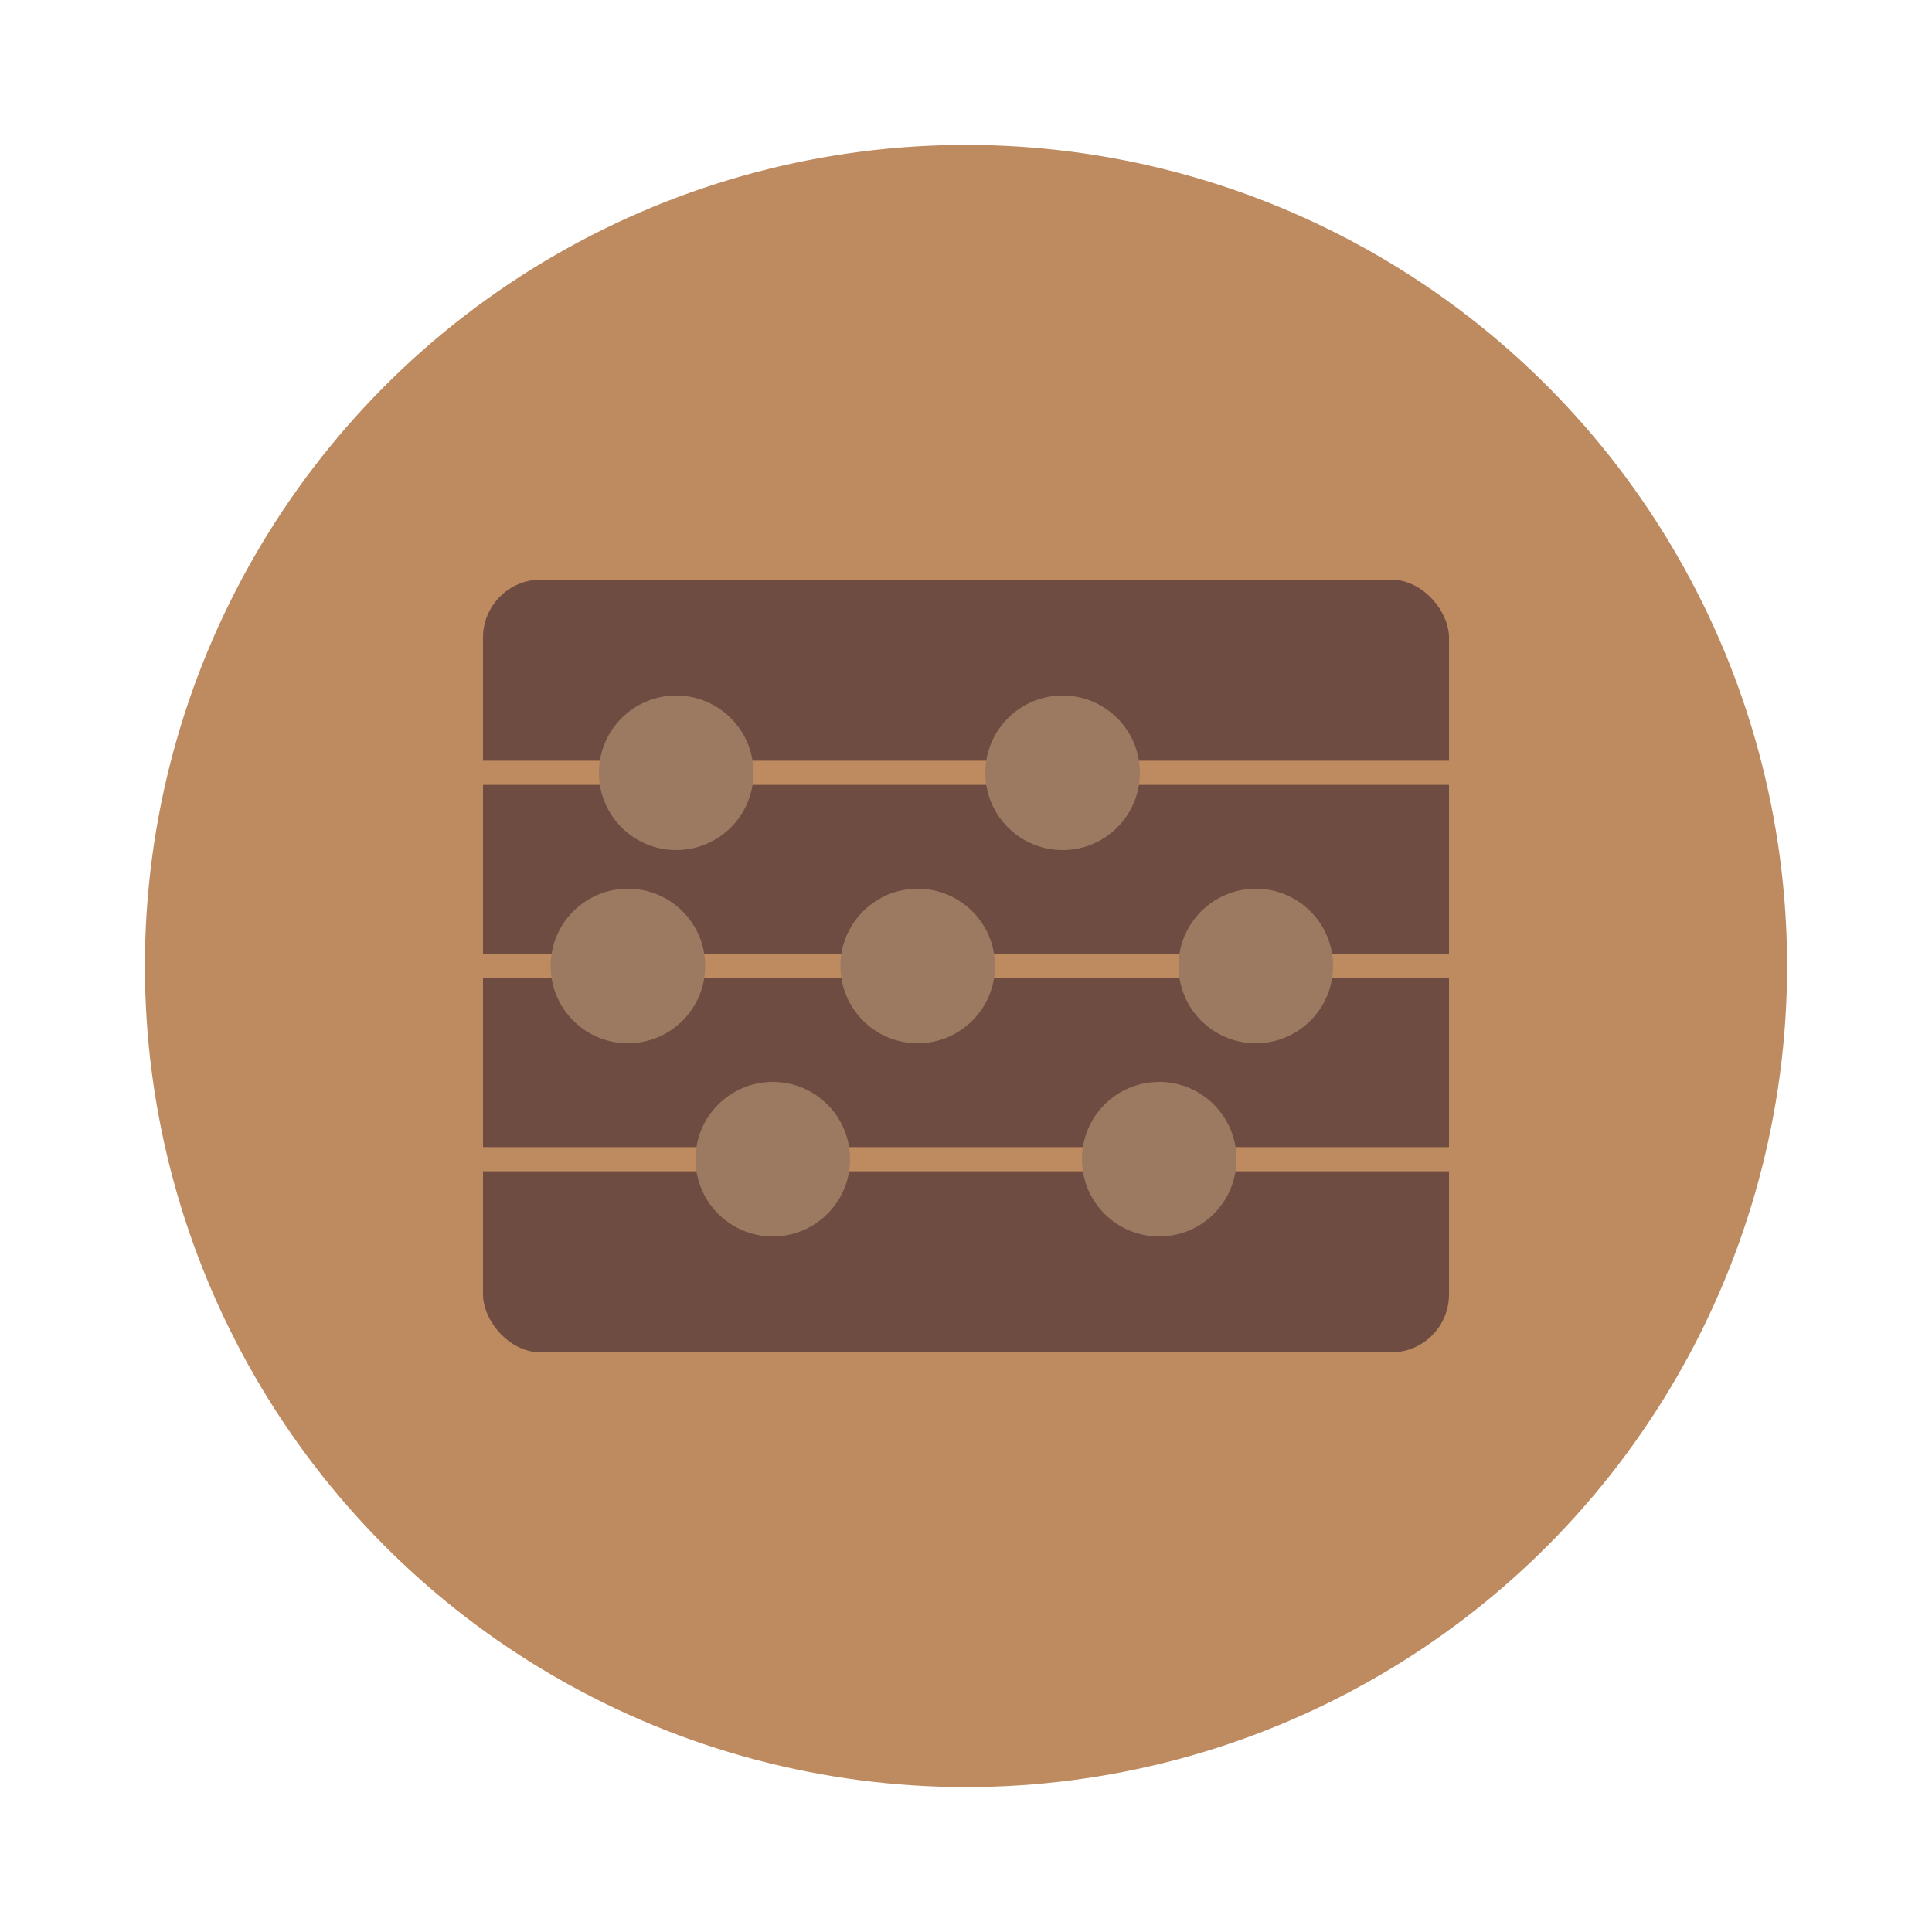 <?xml version="1.0" encoding="UTF-8"?>
<svg viewBox="0 0 200 200" xmlns="http://www.w3.org/2000/svg">
    <!-- Earthy Pantone colors -->
    <!-- Pantone 7518 C (dark brown) #6E4C41 -->
    <!-- Pantone 7504 C (medium brown) #9C7A62 -->
    <!-- Pantone 4635 C (light brown) #BE8A60 -->

    <!-- Background circle for app icon -->
    <circle cx="100" cy="100" r="85" fill="#BE8A60" />

    <!-- Abacus frame - simplified -->
    <rect x="50" y="60" width="100" height="80" rx="6" ry="6" fill="#6E4C41" />

    <!-- Abacus rods - just 3 essential rods -->
    <line x1="50" y1="80" x2="150" y2="80" stroke="#BE8A60" stroke-width="2.5" />
    <line x1="50" y1="100" x2="150" y2="100" stroke="#BE8A60" stroke-width="2.5" />
    <line x1="50" y1="120" x2="150" y2="120" stroke="#BE8A60" stroke-width="2.5" />

    <!-- Abacus beads - minimal, only a few strategic beads -->
    <circle cx="70" cy="80" r="8" fill="#9C7A62" />
    <circle cx="110" cy="80" r="8" fill="#9C7A62" />

    <circle cx="65" cy="100" r="8" fill="#9C7A62" />
    <circle cx="95" cy="100" r="8" fill="#9C7A62" />
    <circle cx="130" cy="100" r="8" fill="#9C7A62" />

    <circle cx="80" cy="120" r="8" fill="#9C7A62" />
    <circle cx="120" cy="120" r="8" fill="#9C7A62" />
</svg>